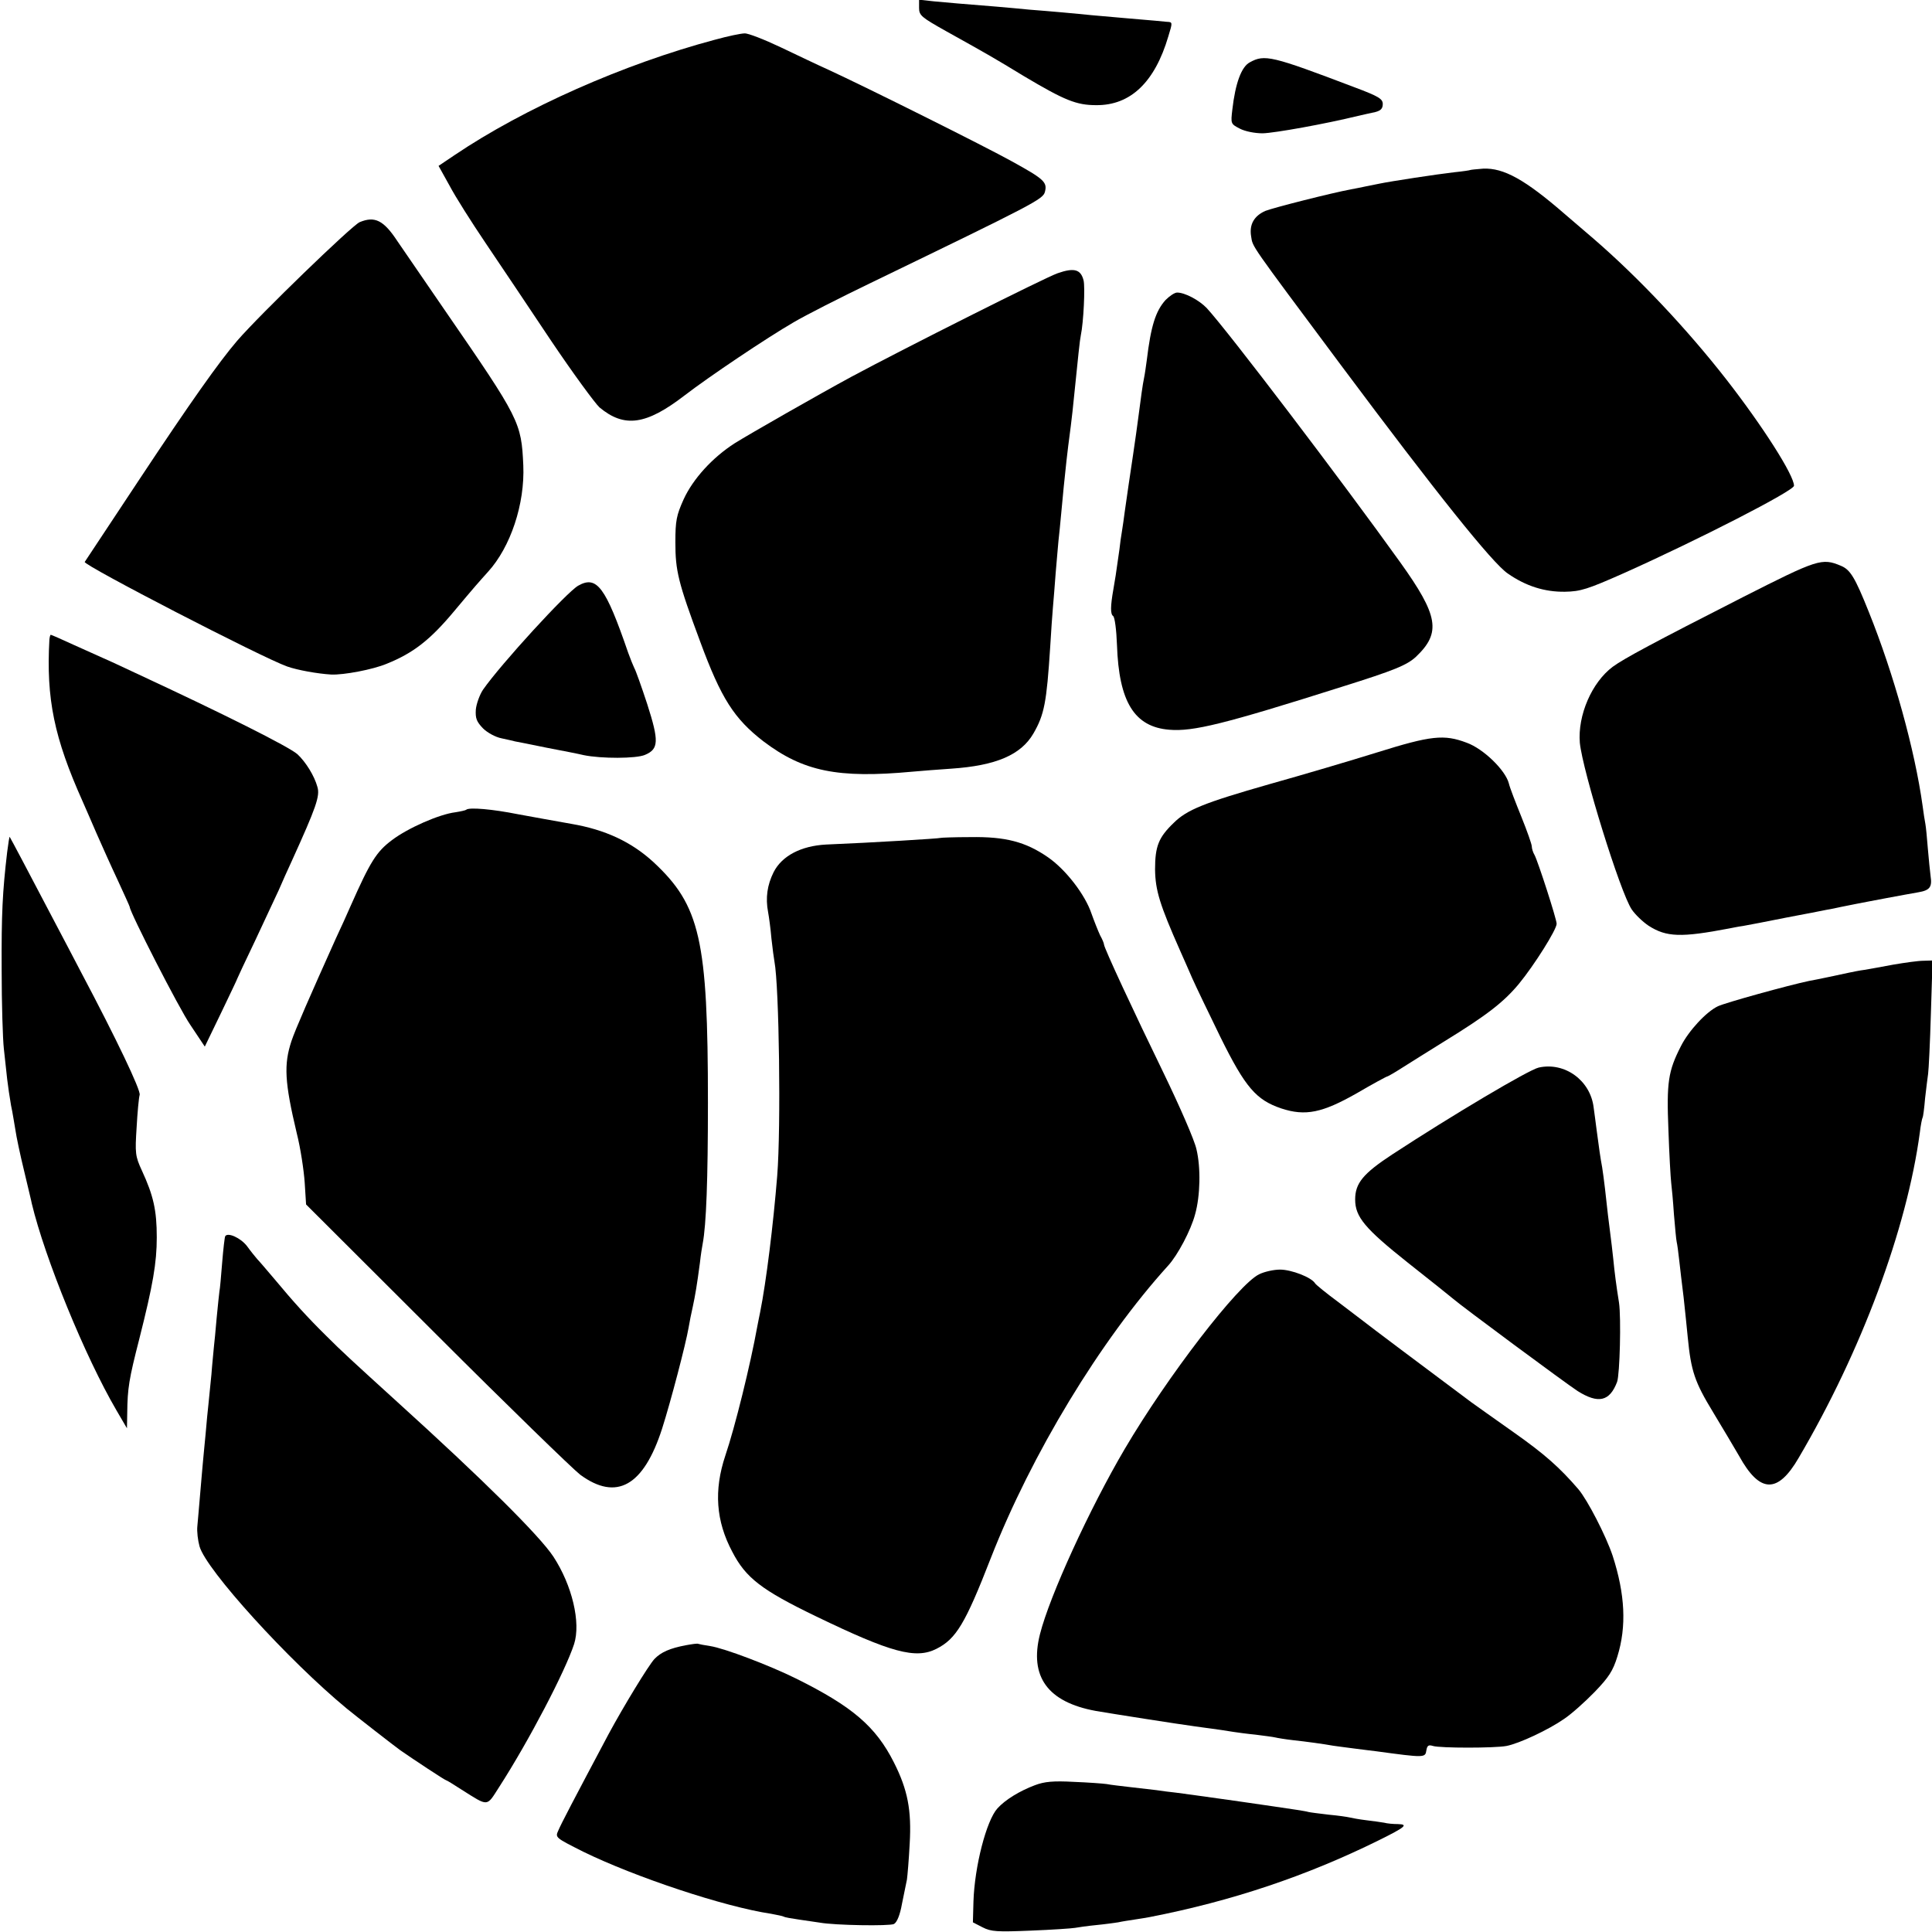 <?xml version="1.0" standalone="no"?>
<!DOCTYPE svg PUBLIC "-//W3C//DTD SVG 20010904//EN"
 "http://www.w3.org/TR/2001/REC-SVG-20010904/DTD/svg10.dtd">
<svg version="1.0" xmlns="http://www.w3.org/2000/svg"
 width="700pt" height="700pt" viewBox="0 0 700 700"
 preserveAspectRatio="xMidYMid meet">
<g transform="translate(0,700) scale(0.1,-0.1)"
fill="#000000" stroke="none">
<path d="M3330 6971 c0 -27 9 -34 98 -84 158 -88 170 -95 282 -163 148 -88
190 -105 262 -105 124 -1 212 83 261 249 16 52 16 52 -6 53 -12 1 -31 3 -42 4
-11 1 -58 5 -105 9 -47 4 -103 9 -125 11 -22 2 -69 7 -105 10 -36 3 -90 8
-120 10 -30 3 -84 8 -120 11 -126 10 -171 14 -225 19 l-55 6 0 -30z"/>
<path d="M2590 6856 c-330 -88 -691 -248 -943 -418 l-58 -39 40 -72 c21 -40
80 -133 130 -207 50 -74 156 -232 236 -352 80 -119 160 -228 177 -244 90 -75
169 -64 308 43 91 70 300 210 395 265 44 26 170 90 280 143 595 288 624 303
631 330 9 35 -3 46 -119 110 -97 54 -530 270 -667 333 -36 16 -113 53 -172 81
-59 28 -118 51 -130 50 -13 0 -61 -10 -108 -23z"/>
<path d="M4528 6774 c-30 -16 -52 -75 -63 -171 -6 -51 -6 -52 27 -69 19 -10
54 -17 83 -17 43 1 227 34 345 63 19 4 47 11 63 14 19 5 27 12 27 29 0 19 -15
28 -103 61 -300 114 -325 120 -379 90z"/>
<path d="M5327 6384 c-1 -1 -27 -5 -57 -8 -62 -7 -232 -33 -270 -41 -14 -3
-36 -7 -50 -10 -14 -3 -38 -8 -55 -11 -70 -13 -279 -66 -310 -78 -41 -18 -59
-49 -52 -92 7 -41 -12 -14 327 -469 344 -461 547 -715 603 -753 66 -46 134
-67 207 -66 57 1 82 9 215 68 270 121 615 298 615 316 0 38 -112 214 -245 385
-142 182 -317 368 -480 509 -44 38 -91 78 -105 90 -145 126 -222 168 -296 165
-25 -2 -45 -4 -47 -5z"/>
<path d="M1303 6195 c-28 -12 -362 -335 -444 -430 -65 -76 -168 -221 -356
-505 -104 -157 -192 -290 -196 -296 -7 -11 645 -348 734 -379 37 -13 109 -26
159 -29 45 -2 151 18 201 39 97 39 158 87 244 190 77 92 88 104 123 143 82 90
134 246 128 386 -7 156 -13 168 -281 557 -77 112 -156 227 -175 255 -50 76
-82 92 -137 69z"/>
<path d="M3832 6010 c-46 -16 -557 -273 -747 -375 -120 -65 -367 -206 -423
-241 -81 -52 -151 -129 -185 -203 -26 -58 -30 -77 -30 -156 0 -103 10 -145 90
-360 76 -206 123 -279 229 -361 144 -109 269 -135 539 -110 33 3 97 8 142 11
162 11 252 50 297 127 40 69 48 113 61 313 3 55 8 120 10 145 2 25 7 81 10
125 4 44 8 96 10 115 2 19 7 64 10 100 3 36 8 79 9 95 2 17 6 59 10 95 4 36 9
76 11 90 2 14 7 54 11 90 22 215 26 255 30 275 10 47 16 176 10 199 -10 40
-34 47 -94 26z"/>
<path d="M4223 5913 c-36 -40 -53 -94 -68 -218 -3 -22 -7 -51 -10 -65 -5 -24
-11 -68 -21 -145 -3 -22 -11 -83 -19 -135 -14 -94 -19 -127 -30 -205 -3 -22
-7 -53 -10 -70 -3 -16 -7 -46 -9 -65 -12 -87 -17 -117 -22 -145 -11 -62 -11
-90 -1 -97 6 -4 12 -50 14 -105 7 -206 63 -297 190 -307 86 -7 197 20 626 156
188 59 235 78 268 109 91 87 81 148 -58 342 -207 289 -625 839 -701 921 -28
29 -79 56 -107 56 -9 0 -27 -12 -42 -27z"/>
<path d="M6314 4836 c-324 -165 -430 -222 -471 -252 -76 -57 -127 -176 -119
-275 10 -102 147 -544 188 -604 12 -18 40 -45 61 -59 65 -42 119 -43 292 -10
11 2 34 7 50 9 17 3 86 16 155 30 69 13 136 26 150 29 14 2 36 7 50 10 14 3
39 8 55 11 17 3 66 13 110 21 44 8 96 18 115 21 42 7 51 19 45 58 -2 17 -7 62
-10 100 -3 39 -7 80 -9 90 -2 11 -7 40 -10 65 -28 202 -104 477 -195 703 -50
125 -67 153 -101 167 -69 29 -84 24 -356 -114z"/>
<path d="M2095 4878 c-41 -23 -281 -285 -345 -377 -12 -18 -24 -51 -26 -72 -2
-32 3 -44 26 -68 16 -16 46 -32 67 -36 21 -5 43 -9 48 -11 6 -1 57 -11 115
-23 58 -11 119 -23 135 -27 63 -13 190 -13 222 1 50 21 51 50 8 184 -21 64
-42 123 -47 131 -4 8 -14 33 -22 55 -82 239 -114 281 -181 243z"/>
<path d="M179 4683 c-12 -215 17 -356 121 -588 10 -22 32 -74 50 -115 18 -41
52 -117 76 -168 24 -52 44 -96 44 -98 0 -18 179 -369 220 -428 l52 -78 59 122
c32 67 59 123 59 125 0 1 29 63 64 136 35 74 73 157 86 184 12 28 33 75 47
105 89 196 103 236 93 269 -11 40 -42 90 -72 118 -30 27 -265 145 -588 295
-47 22 -98 46 -115 53 -16 7 -66 30 -109 49 -43 20 -80 36 -82 36 -2 0 -4 -8
-5 -17z"/>
<path d="M4990 4274 c-96 -30 -272 -82 -390 -115 -238 -68 -300 -93 -348 -141
-54 -52 -67 -84 -67 -168 1 -76 17 -128 91 -295 12 -27 32 -72 44 -100 12 -27
58 -123 102 -213 90 -182 129 -227 220 -258 88 -29 149 -16 274 55 58 34 108
61 111 61 2 0 28 15 56 33 29 18 95 60 147 92 158 97 218 144 273 210 56 68
137 197 137 218 0 17 -68 227 -80 249 -6 10 -10 24 -10 31 0 8 -17 56 -38 108
-21 52 -42 106 -45 120 -12 48 -92 126 -153 148 -82 31 -129 26 -324 -35z"/>
<path d="M1689 4066 c-2 -2 -20 -6 -39 -9 -58 -7 -172 -57 -230 -101 -56 -42
-78 -77 -149 -237 -13 -30 -37 -83 -54 -119 -93 -207 -147 -330 -161 -372 -28
-85 -25 -148 19 -333 14 -55 26 -136 29 -180 l5 -79 472 -471 c259 -259 494
-487 521 -508 132 -97 230 -41 297 167 31 97 86 307 96 366 3 19 10 53 15 75
9 42 15 77 26 160 3 28 8 59 10 69 13 68 19 232 19 511 0 591 -28 714 -198
872 -80 73 -174 117 -297 138 -52 9 -139 25 -194 35 -90 18 -177 26 -187 16z"/>
<path d="M26 3913 c-17 -145 -21 -223 -20 -428 0 -121 4 -249 8 -285 4 -36 9
-85 12 -110 3 -25 9 -67 14 -95 6 -27 12 -68 16 -90 3 -22 17 -89 32 -150 14
-60 27 -112 27 -115 48 -200 193 -555 307 -750 l38 -65 1 55 c1 90 6 122 44
270 49 194 63 274 63 367 0 98 -12 151 -54 242 -24 52 -25 63 -19 156 3 55 8
108 11 118 5 16 -86 206 -211 442 -23 44 -70 134 -105 200 -78 149 -152 289
-155 293 -1 1 -5 -23 -9 -55z"/>
<path d="M3407 3964 c-2 -2 -244 -17 -415 -24 -90 -5 -159 -41 -189 -100 -23
-46 -30 -93 -20 -145 3 -16 9 -59 12 -95 4 -36 9 -74 11 -84 17 -89 24 -600
10 -776 -14 -175 -40 -386 -62 -495 -2 -11 -7 -33 -10 -50 -25 -139 -81 -366
-116 -469 -42 -126 -34 -237 25 -348 49 -95 106 -139 305 -235 271 -131 360
-155 435 -117 71 36 104 90 197 329 147 376 397 789 642 1059 35 38 83 129 98
186 19 67 21 170 5 236 -7 33 -61 156 -118 274 -110 226 -217 456 -217 468 0
4 -6 19 -14 33 -7 15 -21 50 -31 78 -23 69 -93 160 -158 205 -81 56 -154 75
-281 73 -59 0 -108 -2 -109 -3z"/>
<path d="M6860 3505 c-41 -8 -88 -16 -105 -19 -16 -2 -41 -7 -55 -10 -14 -3
-47 -10 -75 -16 -27 -6 -59 -12 -70 -14 -76 -16 -304 -79 -331 -92 -42 -20
-106 -89 -134 -145 -46 -90 -52 -131 -45 -303 3 -89 8 -174 10 -191 2 -16 7
-68 10 -115 4 -47 8 -92 10 -100 2 -8 6 -37 9 -65 3 -27 10 -88 16 -135 5 -47
12 -112 15 -145 12 -123 25 -162 92 -272 36 -60 78 -130 94 -158 75 -136 140
-138 216 -7 227 386 392 829 439 1179 3 26 8 51 10 54 2 3 6 34 9 70 4 35 9
75 11 89 2 14 7 112 10 218 l6 192 -33 -1 c-19 0 -68 -7 -109 -14z"/>
<path d="M5575 3132 c-36 -8 -314 -173 -531 -315 -105 -69 -134 -104 -134
-163 0 -63 35 -105 191 -229 84 -66 157 -125 163 -130 28 -25 409 -307 452
-335 75 -47 116 -38 143 33 10 27 15 233 7 287 -10 62 -16 109 -21 160 -3 30
-8 69 -10 85 -5 37 -13 104 -20 170 -3 28 -8 61 -10 75 -6 32 -12 73 -20 135
-4 28 -8 65 -11 83 -12 98 -105 165 -199 144z"/>
<path d="M816 2521 c-2 -3 -7 -46 -11 -95 -4 -50 -8 -97 -10 -105 -1 -9 -6
-52 -10 -96 -4 -44 -8 -91 -10 -105 -1 -14 -6 -59 -9 -100 -4 -41 -9 -91 -11
-110 -2 -19 -7 -66 -10 -105 -4 -38 -8 -86 -10 -105 -2 -19 -6 -71 -10 -115
-4 -44 -8 -96 -10 -115 -2 -19 2 -52 8 -73 24 -85 323 -414 534 -588 33 -27
169 -133 194 -151 46 -32 161 -108 165 -108 2 0 27 -15 56 -34 100 -63 90 -63
137 10 107 166 239 419 271 517 25 78 -7 213 -75 317 -51 77 -255 279 -565
560 -166 151 -200 182 -258 240 -67 66 -118 122 -187 205 -28 33 -56 66 -63
73 -7 8 -24 29 -37 47 -23 30 -70 51 -79 36z"/>
<path d="M4562 2383 c-76 -37 -331 -368 -487 -633 -127 -216 -272 -532 -307
-671 -39 -154 28 -246 202 -278 58 -10 300 -48 360 -56 88 -12 117 -16 139
-20 13 -2 49 -7 80 -10 31 -4 63 -8 71 -10 8 -2 38 -7 65 -10 47 -5 112 -14
145 -20 8 -1 42 -6 75 -10 33 -4 69 -9 80 -10 177 -24 179 -24 183 3 3 18 8
21 24 16 26 -8 224 -8 266 0 47 9 153 59 209 98 27 18 76 62 111 98 51 53 66
76 82 128 34 109 28 226 -17 365 -24 72 -91 202 -124 241 -68 79 -122 127
-234 206 -71 50 -141 100 -155 110 -165 123 -378 283 -390 293 -8 6 -50 38
-92 70 -42 31 -80 62 -83 67 -13 22 -86 50 -127 50 -24 0 -58 -8 -76 -17z"/>
<path d="M2485 1039 c-58 -11 -90 -25 -114 -50 -22 -24 -112 -172 -166 -272
-128 -241 -172 -325 -182 -349 -12 -26 -11 -26 90 -77 188 -92 512 -200 681
-225 21 -4 41 -8 45 -10 4 -3 29 -7 56 -11 28 -4 61 -9 75 -11 55 -10 253 -13
269 -5 11 6 22 33 29 73 7 35 15 74 18 88 2 14 7 72 10 130 7 121 -7 195 -57
294 -66 131 -151 203 -354 304 -97 48 -260 110 -312 118 -21 3 -40 7 -43 8 -3
2 -23 -1 -45 -5z"/>
<path d="M3750 532 c-56 -21 -108 -53 -136 -84 -40 -44 -83 -210 -87 -338 l-2
-75 35 -18 c31 -16 53 -17 175 -12 77 3 149 8 160 10 11 2 45 7 76 10 31 3 67
8 80 10 13 3 39 7 59 10 20 3 45 7 55 9 298 58 569 149 830 278 97 48 109 58
70 59 -17 0 -39 2 -50 5 -11 2 -40 6 -65 9 -25 3 -52 8 -60 10 -8 2 -42 7 -75
10 -33 4 -67 8 -75 10 -8 3 -64 11 -125 20 -60 9 -126 18 -145 21 -142 20
-179 25 -210 29 -19 2 -51 6 -70 9 -19 2 -62 7 -95 11 -33 4 -71 8 -85 11 -14
2 -68 6 -120 8 -73 4 -106 1 -140 -12z"/>
</g>
</svg>
